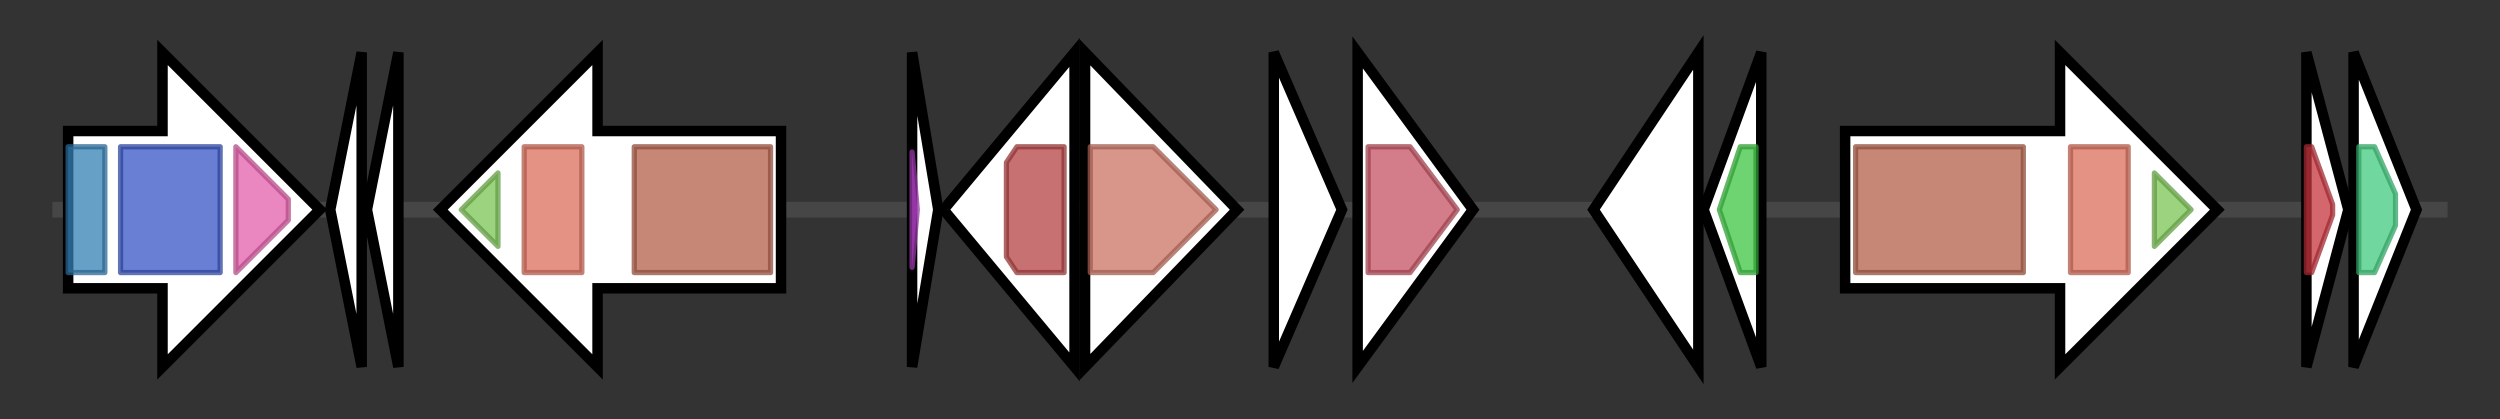 <svg version="1.1" baseProfile="full" xmlns="http://www.w3.org/2000/svg" width="476.933" height="80">
	<rect width="100%" height="100%" fill="#333333" stroke="none"/>
	<g>
		<line x1="10" y1="40.0" x2="466.933" y2="40.0" style="stroke:rgb(70,70,70); stroke-width:3 "/>
		<g>
			<title>
signal recognition particle protein SRP</title>
			<polygon class="
signal recognition particle protein SRP" points="13,25 31,25 31,10 61,40 31,70 31,55 13,55" fill="rgb(255,255,255)" fill-opacity="1.0" stroke="rgb(0,0,0)" stroke-width="2"  />
			<g>
				<title>SRP54_N (PF02881)
"SRP54-type protein, helical bundle domain"</title>
				<rect class="PF02881" x="13" y="28" stroke-linejoin="round" width="7" height="24" fill="rgb(51,128,180)" stroke="rgb(40,102,144)" stroke-width="1" opacity="0.75" />
			</g>
			<g>
				<title>SRP54 (PF00448)
"SRP54-type protein, GTPase domain"</title>
				<rect class="PF00448" x="23" y="28" stroke-linejoin="round" width="19" height="24" fill="rgb(55,84,196)" stroke="rgb(44,67,156)" stroke-width="1" opacity="0.75" />
			</g>
			<g>
				<title>SRP_SPB (PF02978)
"Signal peptide binding domain"</title>
				<polygon class="PF02978" points="45,28 45,28 55,38 55,42 45,52 45,52" stroke-linejoin="round" width="10" height="24" fill="rgb(227,94,170)" stroke="rgb(181,75,135)" stroke-width="1" opacity="0.75" />
			</g>
		</g>
		<g>
			<title>acyC
anacyclamide synthesis protein AcyC</title>
			<polygon class="acyC
anacyclamide synthesis protein AcyC" points="63,40 69,10 69,70" fill="rgb(255,255,255)" fill-opacity="1.0" stroke="rgb(0,0,0)" stroke-width="2"  />
		</g>
		<g>
			<title>acyB
anacyclamide synthesis protein AcyB</title>
			<polygon class="acyB
anacyclamide synthesis protein AcyB" points="70,40 76,10 76,70" fill="rgb(255,255,255)" fill-opacity="1.0" stroke="rgb(0,0,0)" stroke-width="2"  />
		</g>
		<g>
			<title>acyA
anacyclamide synthesis protein AcyA</title>
			<polygon class="acyA
anacyclamide synthesis protein AcyA" points="149,25 114,25 114,10 84,40 114,70 114,55 149,55" fill="rgb(255,255,255)" fill-opacity="1.0" stroke="rgb(0,0,0)" stroke-width="2"  />
			<g>
				<title>PatG_C (PF18065)
"PatG C-terminal"</title>
				<polygon class="PF18065" points="88,40 95,33 95,47" stroke-linejoin="round" width="11" height="24" fill="rgb(123,196,84)" stroke="rgb(98,156,67)" stroke-width="1" opacity="0.75" />
			</g>
			<g>
				<title>PatG_D (PF18047)
"PatG Domain"</title>
				<polygon class="PF18047" points="100,28 100,28 111,28 111,52 100,52 100,52" stroke-linejoin="round" width="11" height="24" fill="rgb(218,110,91)" stroke="rgb(174,88,72)" stroke-width="1" opacity="0.75" />
			</g>
			<g>
				<title>Peptidase_S8 (PF00082)
"Subtilase family"</title>
				<rect class="PF00082" x="121" y="28" stroke-linejoin="round" width="26" height="24" fill="rgb(179,95,73)" stroke="rgb(143,76,58)" stroke-width="1" opacity="0.75" />
			</g>
		</g>
		<g>
			<title>acyE
anacyclamide synthesis protein AcyE</title>
			<polygon class="acyE
anacyclamide synthesis protein AcyE" points="174,10 179,40 174,70" fill="rgb(255,255,255)" fill-opacity="1.0" stroke="rgb(0,0,0)" stroke-width="2"  />
			<g>
				<title>DUF5840 (PF19158)
"Family of unknown function (DUF5840)"</title>
				<polygon class="PF19158" points="174,29 175,40 174,51" stroke-linejoin="round" width="4" height="24" fill="rgb(189,69,210)" stroke="rgb(151,55,168)" stroke-width="1" opacity="0.75" />
			</g>
		</g>
		<g>
			<title>
transposase</title>
			<polygon class="
transposase" points="180,40 205,10 205,70" fill="rgb(255,255,255)" fill-opacity="1.0" stroke="rgb(0,0,0)" stroke-width="2"  />
			<g>
				<title>Y1_Tnp (PF01797)
"Transposase IS200 like"</title>
				<polygon class="PF01797" points="192,31 194,28 203,28 203,52 194,52 192,49" stroke-linejoin="round" width="11" height="24" fill="rgb(180,66,67)" stroke="rgb(144,52,53)" stroke-width="1" opacity="0.75" />
			</g>
		</g>
		<g>
			<title>acyF
anacyclamide synthesis protein AcyF</title>
			<polygon class="acyF
anacyclamide synthesis protein AcyF" points="207,10 236,40 207,70" fill="rgb(255,255,255)" fill-opacity="1.0" stroke="rgb(0,0,0)" stroke-width="2"  />
			<g>
				<title>DUF5838 (PF19156)
"Family of unknown function (DUF5838)"</title>
				<polygon class="PF19156" points="208,28 220,28 232,40 220,52 208,52" stroke-linejoin="round" width="28" height="24" fill="rgb(202,115,99)" stroke="rgb(161,92,79)" stroke-width="1" opacity="0.75" />
			</g>
		</g>
		<g>
			<title>
hypothetical protein</title>
			<polygon class="
hypothetical protein" points="243,10 256,40 243,70" fill="rgb(255,255,255)" fill-opacity="1.0" stroke="rgb(0,0,0)" stroke-width="2"  />
		</g>
		<g>
			<title>
hypothetical protein</title>
			<polygon class="
hypothetical protein" points="259,10 281,40 259,70" fill="rgb(255,255,255)" fill-opacity="1.0" stroke="rgb(0,0,0)" stroke-width="2"  />
			<g>
				<title>Uma2 (PF05685)
"Putative restriction endonuclease"</title>
				<polygon class="PF05685" points="261,28 269,28 278,40 278,40 269,52 261,52" stroke-linejoin="round" width="17" height="24" fill="rgb(195,82,97)" stroke="rgb(156,65,77)" stroke-width="1" opacity="0.75" />
			</g>
		</g>
		<g>
			<title>
hypothetical protein</title>
			<polygon class="
hypothetical protein" points="304,40 324,10 324,70" fill="rgb(255,255,255)" fill-opacity="1.0" stroke="rgb(0,0,0)" stroke-width="2"  />
		</g>
		<g>
			<title>
XisI protein</title>
			<polygon class="
XisI protein" points="325,40 336,10 336,70" fill="rgb(255,255,255)" fill-opacity="1.0" stroke="rgb(0,0,0)" stroke-width="2"  />
			<g>
				<title>XisI (PF08869)
"XisI protein"</title>
				<polygon class="PF08869" points="328,40 332,28 335,28 335,52 332,52" stroke-linejoin="round" width="10" height="24" fill="rgb(61,197,66)" stroke="rgb(48,157,52)" stroke-width="1" opacity="0.75" />
			</g>
		</g>
		<g>
			<title>acyG
anacyclamide synthesis protein AcyG</title>
			<polygon class="acyG
anacyclamide synthesis protein AcyG" points="352,25 393,25 393,10 423,40 393,70 393,55 352,55" fill="rgb(255,255,255)" fill-opacity="1.0" stroke="rgb(0,0,0)" stroke-width="2"  />
			<g>
				<title>Peptidase_S8 (PF00082)
"Subtilase family"</title>
				<rect class="PF00082" x="354" y="28" stroke-linejoin="round" width="32" height="24" fill="rgb(179,95,73)" stroke="rgb(143,76,58)" stroke-width="1" opacity="0.75" />
			</g>
			<g>
				<title>PatG_D (PF18047)
"PatG Domain"</title>
				<rect class="PF18047" x="395" y="28" stroke-linejoin="round" width="11" height="24" fill="rgb(218,110,91)" stroke="rgb(174,88,72)" stroke-width="1" opacity="0.75" />
			</g>
			<g>
				<title>PatG_C (PF18065)
"PatG C-terminal"</title>
				<polygon class="PF18065" points="411,33 418,40 411,47" stroke-linejoin="round" width="11" height="24" fill="rgb(123,196,84)" stroke="rgb(98,156,67)" stroke-width="1" opacity="0.75" />
			</g>
		</g>
		<g>
			<title>
30S ribosomal protein S16</title>
			<polygon class="
30S ribosomal protein S16" points="440,10 448,40 440,70" fill="rgb(255,255,255)" fill-opacity="1.0" stroke="rgb(0,0,0)" stroke-width="2"  />
			<g>
				<title>Ribosomal_S16 (PF00886)
"Ribosomal protein S16"</title>
				<polygon class="PF00886" points="440,28 441,28 445,39 445,41 441,52 440,52" stroke-linejoin="round" width="5" height="24" fill="rgb(197,52,60)" stroke="rgb(157,41,48)" stroke-width="1" opacity="0.75" />
			</g>
		</g>
		<g>
			<title>
hypothetical protein</title>
			<polygon class="
hypothetical protein" points="449,10 461,40 449,70" fill="rgb(255,255,255)" fill-opacity="1.0" stroke="rgb(0,0,0)" stroke-width="2"  />
			<g>
				<title>KhpA-B_KH (PF13083)
"KhpA/KhpB, KH domain"</title>
				<polygon class="PF13083" points="450,28 453,28 457,37 457,43 453,52 450,52" stroke-linejoin="round" width="7" height="24" fill="rgb(64,203,125)" stroke="rgb(51,162,100)" stroke-width="1" opacity="0.75" />
			</g>
		</g>
	</g>
</svg>
